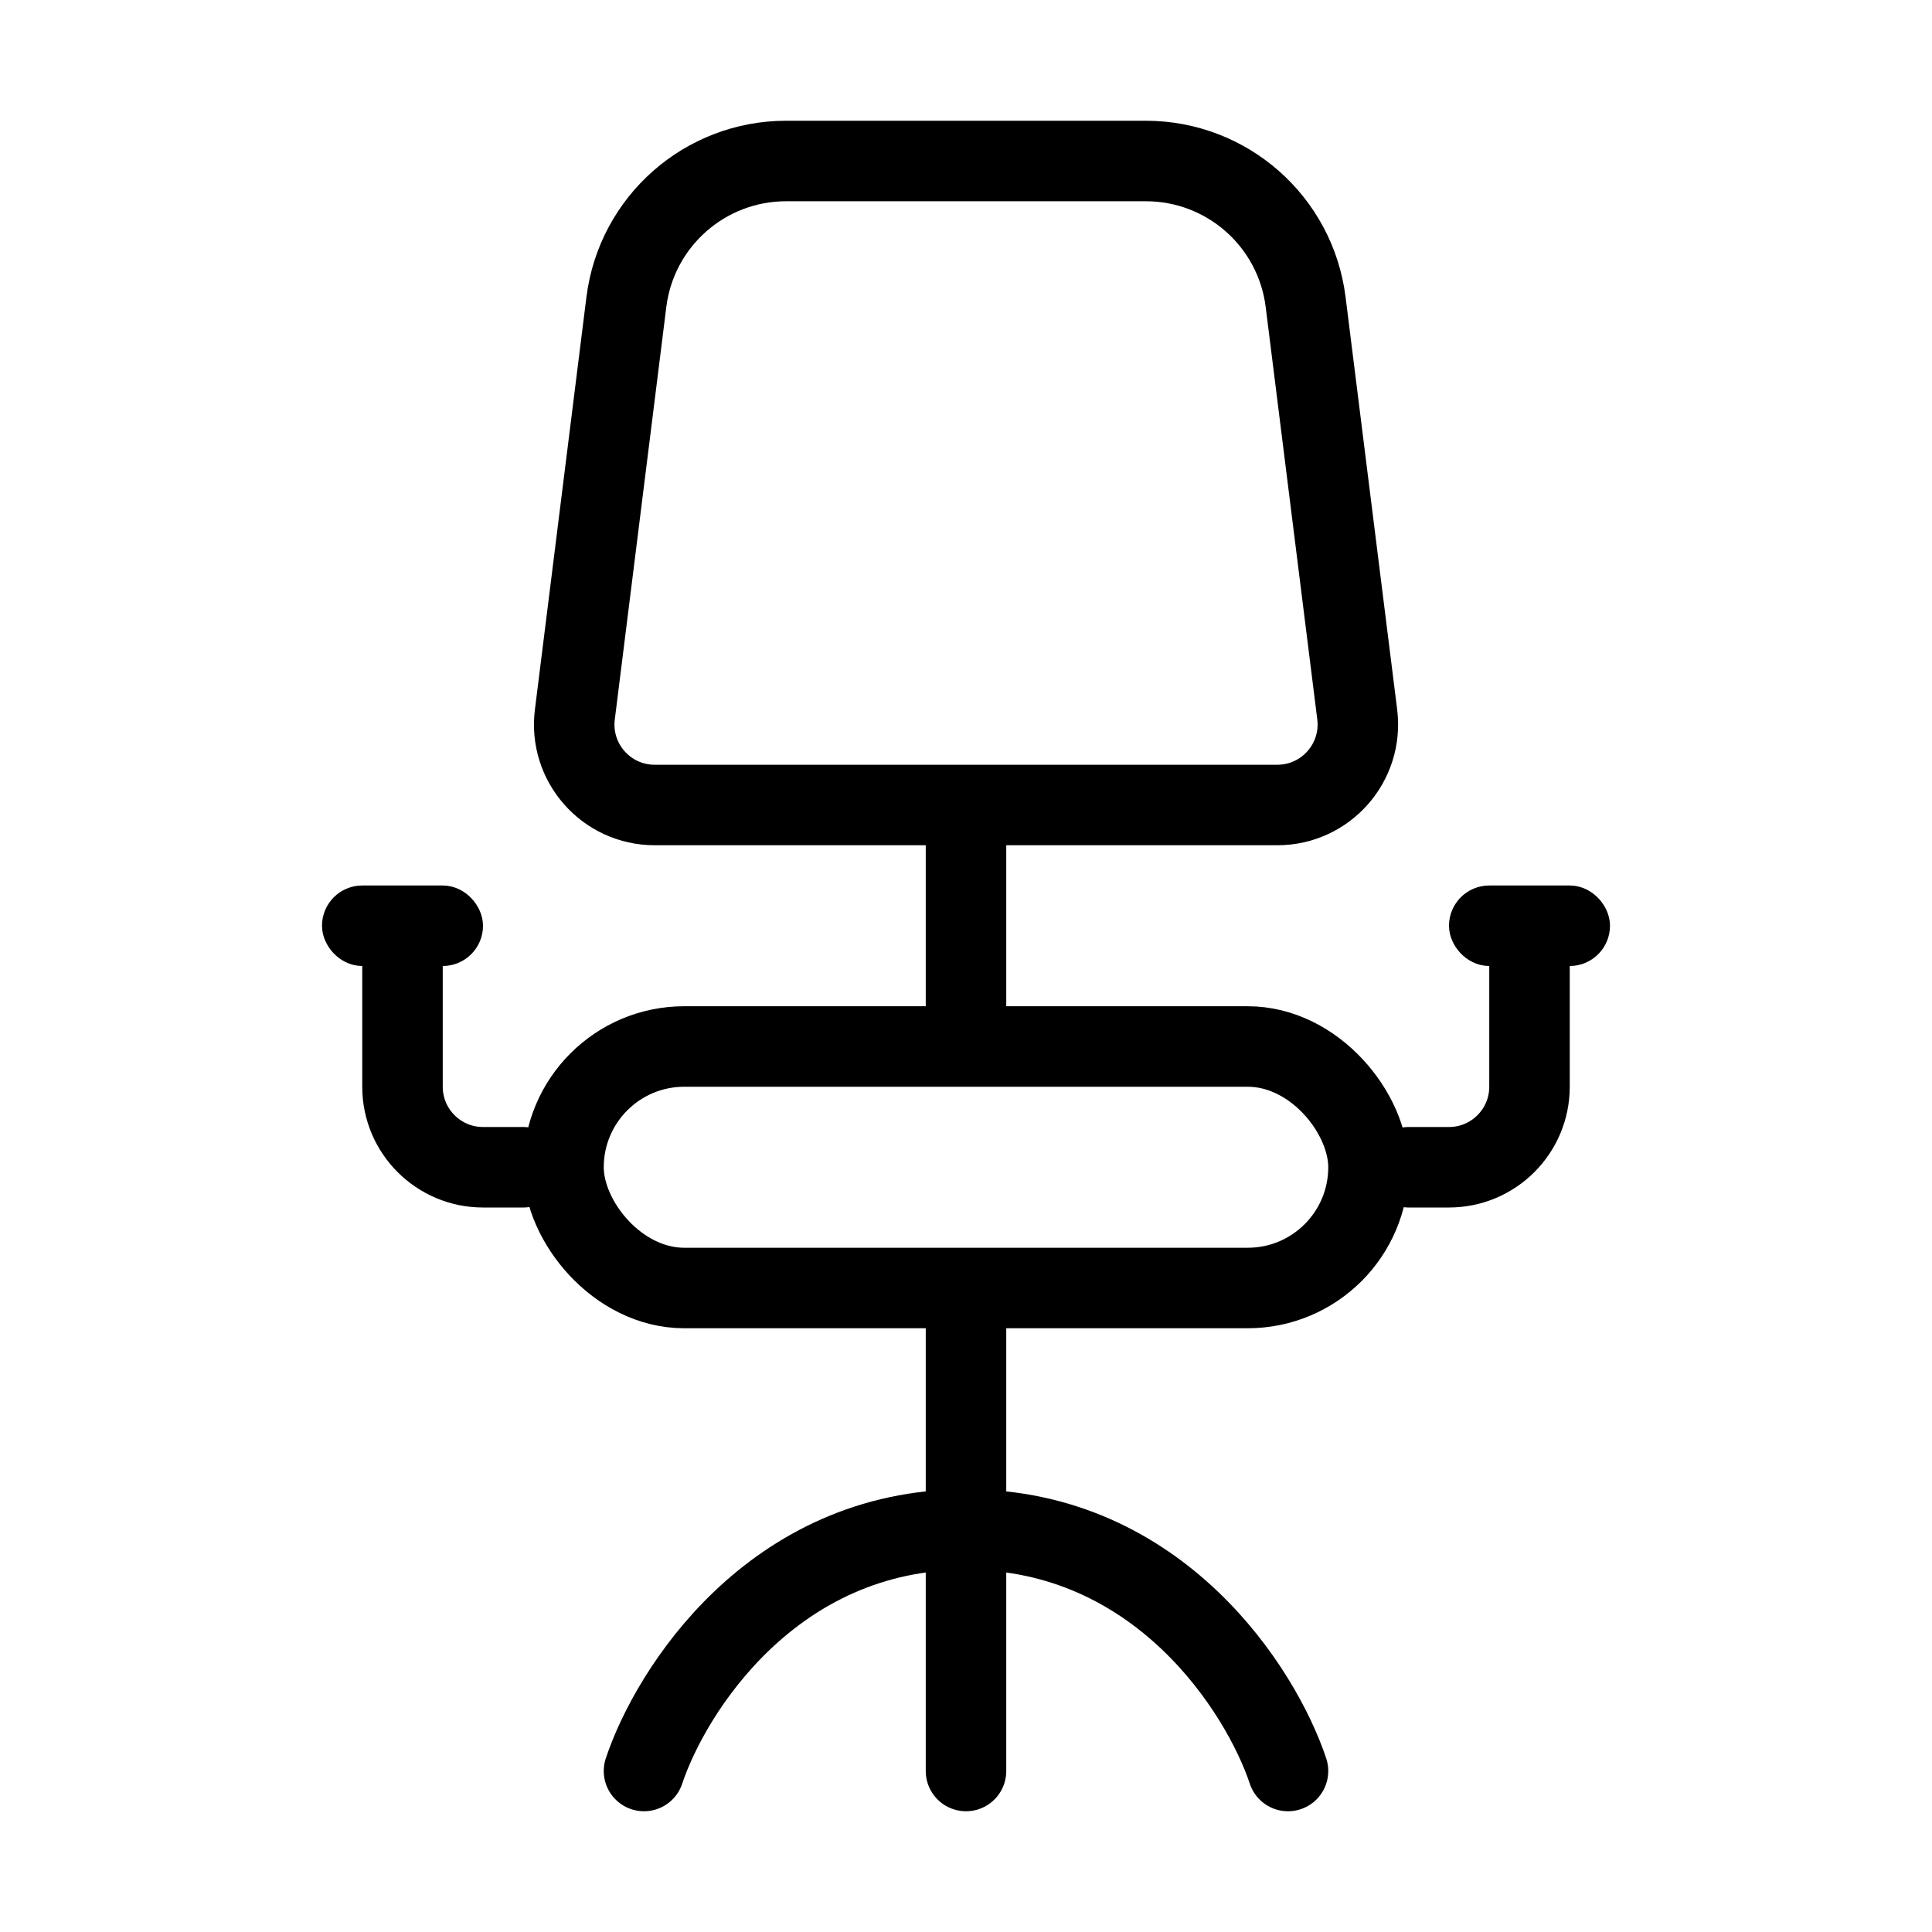 <svg width="24" height="24" viewBox="0 0 24 24" fill="none" xmlns="http://www.w3.org/2000/svg">
<rect x="7" y="13" width="10" height="3" rx="1.5" stroke="black"/>
<rect x="4.25" y="11.25" width="1.5" height="0.5" rx="0.25" stroke="black" stroke-width="0.5"/>
<rect x="18.25" y="11.25" width="1.5" height="0.5" rx="0.25" stroke="black" stroke-width="0.5"/>
<path d="M7.781 3.752C7.906 2.751 8.757 2 9.766 2H14.234C15.243 2 16.094 2.751 16.219 3.752L16.86 8.876C16.934 9.473 16.469 10 15.867 10H8.133C7.531 10 7.066 9.473 7.141 8.876L7.781 3.752Z" stroke="black" stroke-linejoin="round"/>
<path d="M12 16.5V22" stroke="black" stroke-linecap="round" stroke-linejoin="round"/>
<path d="M8 22C8.333 21 9.6 19 12 19C14.4 19 15.667 21 16 22" stroke="black" stroke-linecap="round" stroke-linejoin="round"/>
<path d="M12 12.5V10.5" stroke="black" stroke-linecap="round" stroke-linejoin="round"/>
<path d="M17.5 14.5H18C18.552 14.5 19 14.052 19 13.5V12" stroke="black" stroke-linecap="round" stroke-linejoin="round"/>
<path d="M6.5 14.5H6C5.448 14.5 5 14.052 5 13.5V12" stroke="black" stroke-linecap="round" stroke-linejoin="round"/>
</svg>
